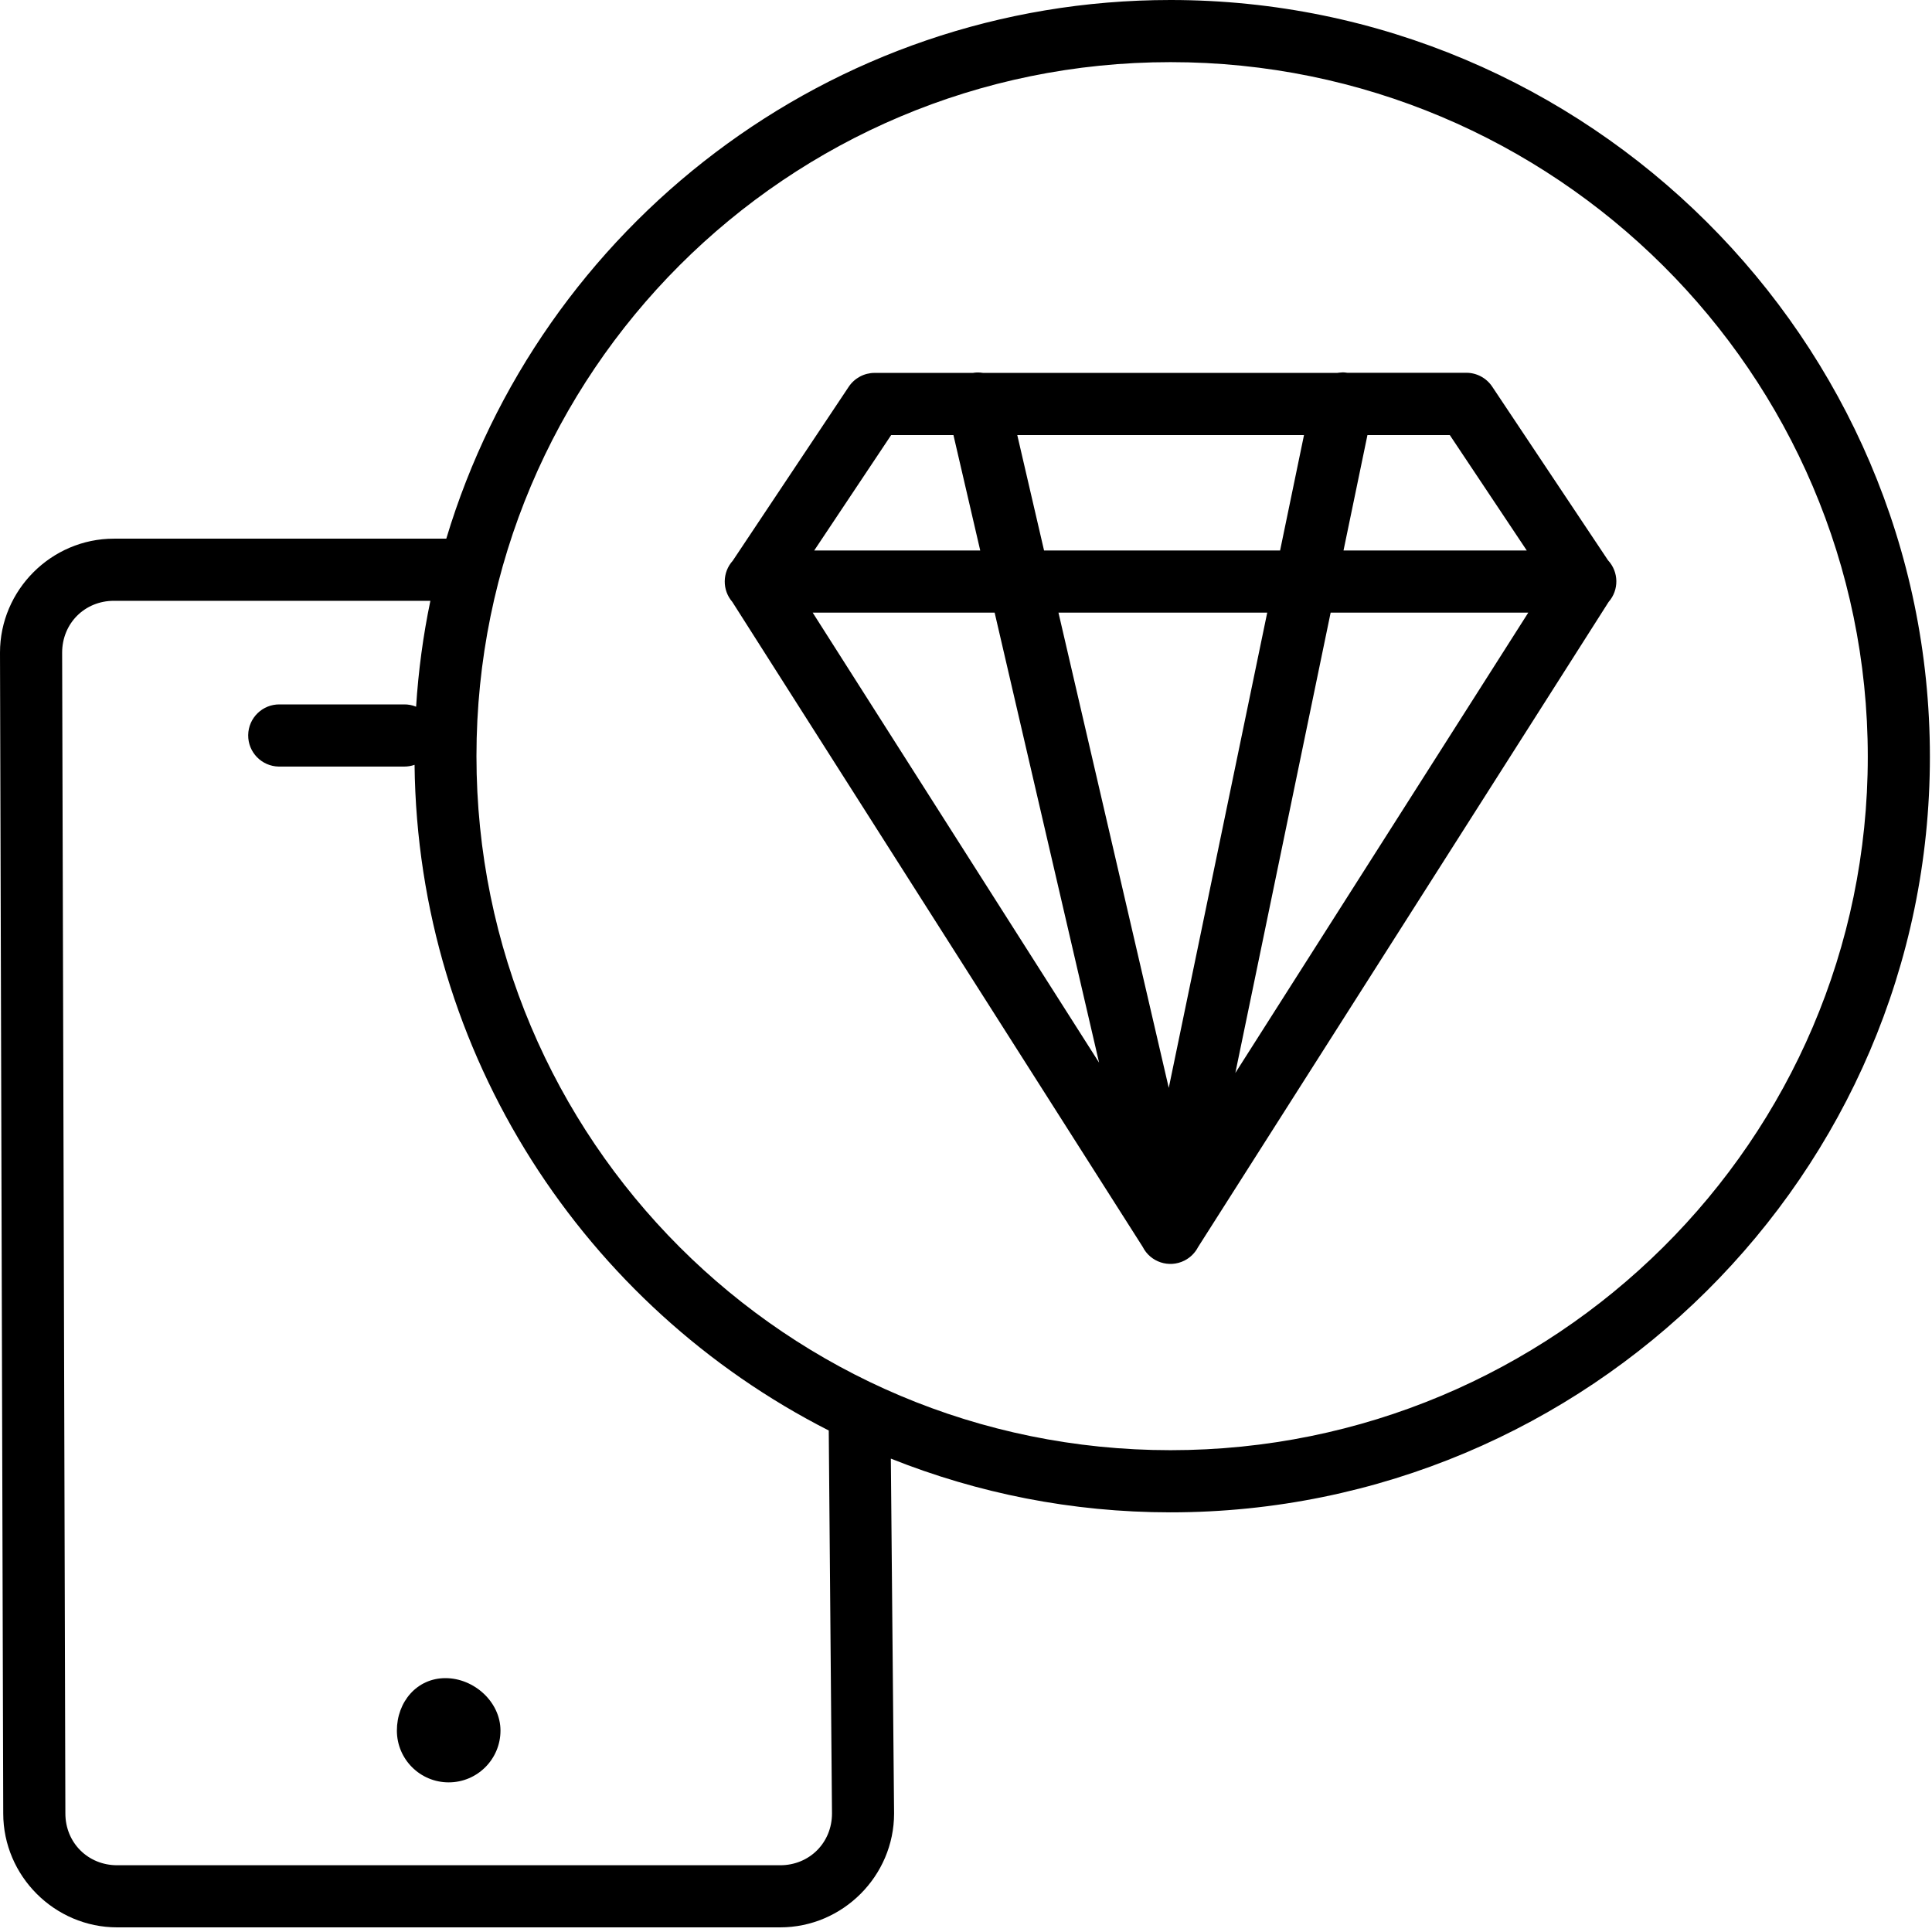 <?xml version="1.0" encoding="utf-8"?>
<!-- Generator: Adobe Illustrator 17.0.0, SVG Export Plug-In . SVG Version: 6.00 Build 0)  -->
<!DOCTYPE svg PUBLIC "-//W3C//DTD SVG 1.1//EN" "http://www.w3.org/Graphics/SVG/1.1/DTD/svg11.dtd">
<svg version="1.1"
	 xmlns:cc="http://creativecommons.org/ns#" xmlns:svg="http://www.w3.org/2000/svg" xmlns:rdf="http://www.w3.org/1999/02/22-rdf-syntax-ns#" xmlns:dc="http://purl.org/dc/elements/1.1/"
	 xmlns="http://www.w3.org/2000/svg" xmlns:xlink="http://www.w3.org/1999/xlink" x="0px" y="0px" width="80px" height="80px"
	 viewBox="0 0 80 80" enable-background="new 0 0 80 80" xml:space="preserve">
<g transform="translate(0,-952.362)">
	<path d="M48.468,952.362c-14.148,0-26.115,9.41-29.988,22.305H4.718c-2.591,0-4.718,2.127-4.718,4.718l0.134,48.067
		c0,2.591,2.127,4.718,4.718,4.718h27.452c2.591,0,4.718-2.127,4.718-4.718l-0.134-14.692c3.584,1.43,7.488,2.225,11.579,2.225
		c17.277,0,31.446-14.008,31.446-31.286C79.914,966.42,65.746,952.362,48.468,952.362L48.468,952.362z M48.468,954.935
		c15.887,0,28.873,12.876,28.873,28.763c0,15.887-12.986,28.713-28.873,28.713s-28.739-12.851-28.739-28.739
		C19.73,967.785,32.581,954.935,48.468,954.935L48.468,954.935z M55.565,967.785c-0.064,0.001-0.128,0.008-0.193,0.018H40.707
		c-0.087-0.015-0.177-0.021-0.265-0.017c-0.052,0.002-0.103,0.008-0.154,0.017h-4.075l0,0c-0.429,0.001-0.829,0.216-1.067,0.571
		l-4.804,7.206c-0.436,0.482-0.444,1.214-0.018,1.706l16.991,26.703c0.319,0.636,1.092,0.891,1.728,0.572
		c0.243-0.123,0.442-0.319,0.567-0.561l16.998-26.711c0.438-0.497,0.427-1.245-0.025-1.729l-4.794-7.188
		c-0.239-0.358-0.64-0.574-1.07-0.574h-4.933c-0.072-0.013-0.146-0.018-0.219-0.018L55.565,967.785z M36.901,970.377h2.579
		l1.109,4.779h-6.874L36.901,970.377z M42.123,970.377h11.873l-0.99,4.779h-9.774C43.232,975.156,42.123,970.377,42.123,970.377z
		 M56.623,970.377h3.41l3.187,4.779h-7.588C55.633,975.156,56.623,970.377,56.623,970.377z M4.718,977.24h13.103
		c-0.298,1.428-0.496,2.893-0.591,4.385c-0.159-0.065-0.329-0.098-0.501-0.095h-5.147c-0.711-0.01-1.295,0.557-1.305,1.269
		c-0.01,0.711,0.558,1.295,1.269,1.305c0.013,0,0.024,0,0.037,0h5.147c0.148,0.001,0.296-0.023,0.436-0.072
		c0.135,12.032,7.076,22.441,17.151,27.564l0.134,15.857c0,1.21-0.934,2.145-2.145,2.145H4.852c-1.21,0-2.145-0.934-2.145-2.145
		l-0.134-48.067C2.574,978.174,3.508,977.24,4.718,977.24z M33.652,977.73h7.534l4.325,18.634L33.652,977.73z M43.829,977.73h8.644
		l-4.077,19.678C48.396,997.407,43.829,977.73,43.829,977.73z M55.099,977.73h8.184l-12.13,19.061L55.099,977.73z M18.445,1021.85
		c-1.185,0-2.011,0.986-2.011,2.171c0,1.185,0.96,2.145,2.145,2.145c1.185,0,2.145-0.96,2.145-2.145
		C20.723,1022.836,19.629,1021.85,18.445,1021.85z"/>
</g>
</svg>
